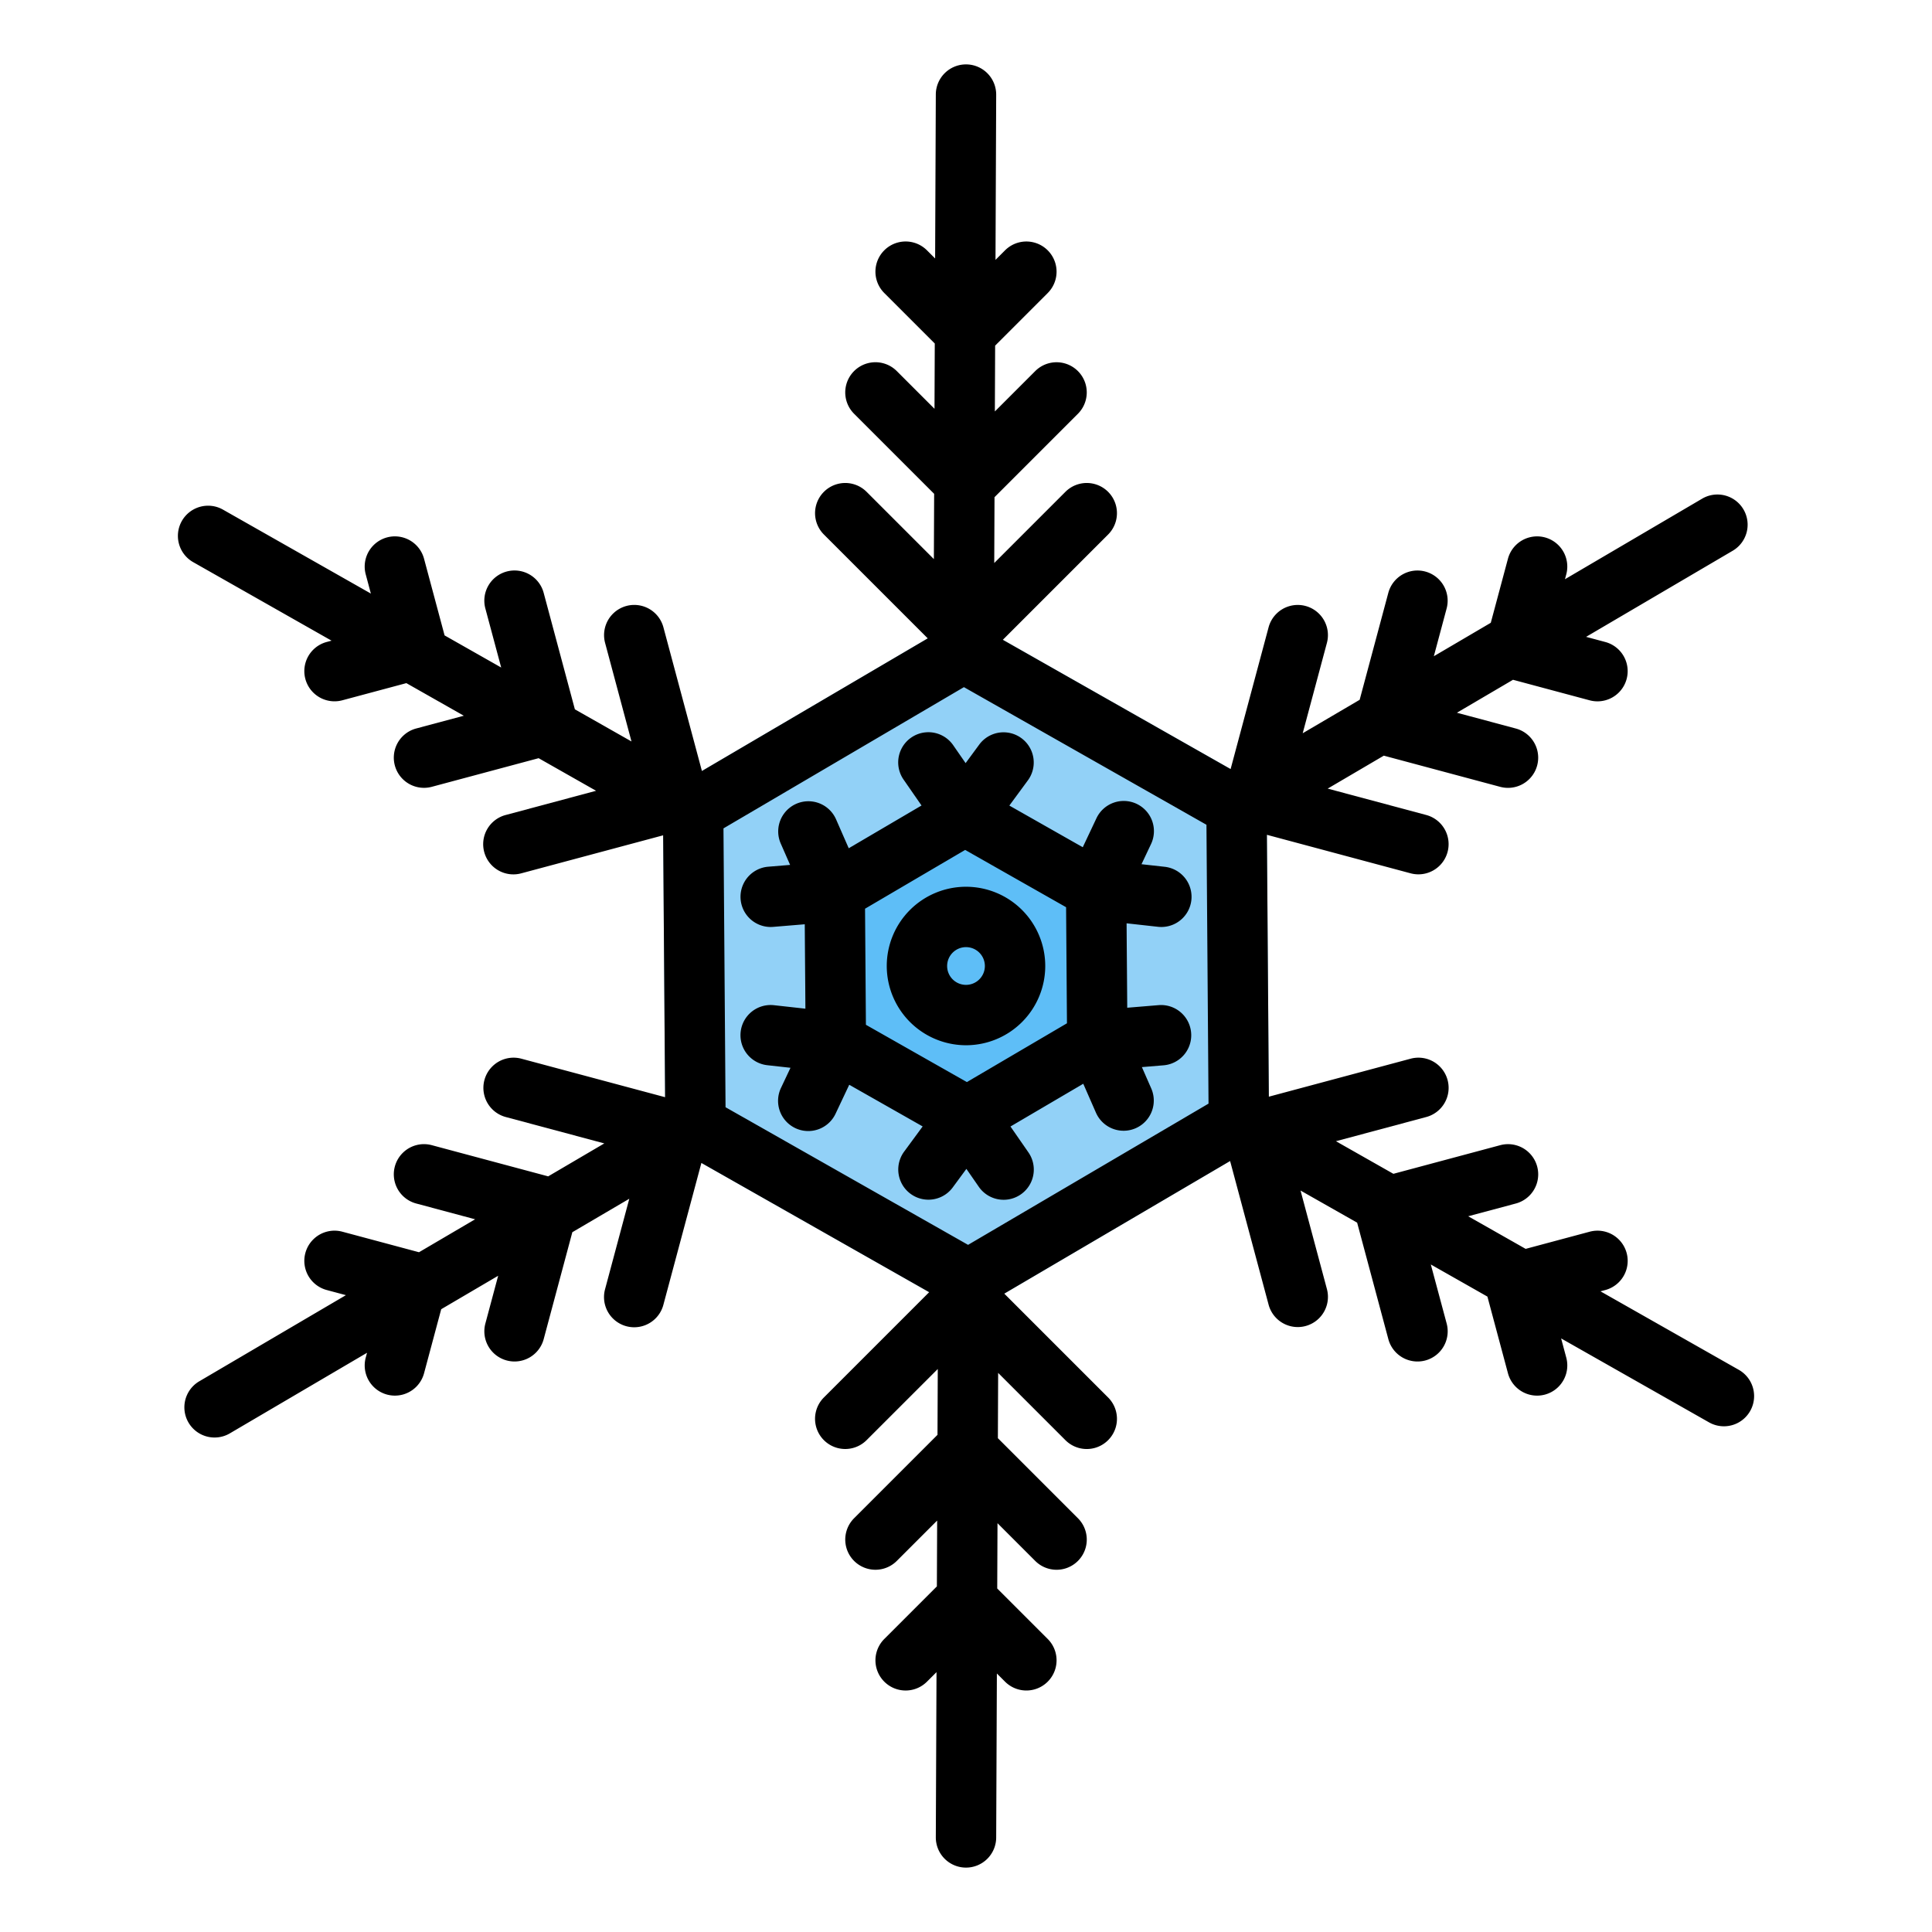 <svg height="512" viewBox="0 0 512 512" width="512" xmlns="http://www.w3.org/2000/svg"><g id="filled_outline" data-name="filled outline"><path d="m256.618 347.136a8 8 0 0 1 -3.948-1.042l-72.308-41.032a8 8 0 0 1 -4.051-6.9l-.618-83.137a8.005 8.005 0 0 1 3.949-6.958l71.688-42.1a8.005 8.005 0 0 1 8-.06l72.308 41.032a8 8 0 0 1 4.051 6.9l.618 83.137a8.005 8.005 0 0 1 -3.949 6.958l-71.688 42.1a8 8 0 0 1 -4.052 1.102z" fill="#92d1f7"/><path d="m256.3 304a7.993 7.993 0 0 1 -3.948-1.042l-34.789-19.742a8 8 0 0 1 -4.052-6.9l-.3-40a8 8 0 0 1 3.948-6.958l34.491-20.258a8 8 0 0 1 8-.06l34.789 19.742a8 8 0 0 1 4.052 6.9l.3 40a8 8 0 0 1 -3.948 6.958l-34.493 20.26a7.991 7.991 0 0 1 -4.05 1.1z" fill="#5ebef7"/><path d="m48.189 138.071a8 8 0 0 0 3.01 10.907l36.666 20.807-1.284.344a8 8 0 1 0 4.141 15.455l16.971-4.547 15.222 8.638-12.621 3.382a8 8 0 1 0 4.141 15.455l28.308-7.585 15.223 8.638-23.959 6.42a8 8 0 1 0 4.14 15.455l37.593-10.073.516 69.4-38.109-10.207a8 8 0 0 0 -4.14 15.455l26.138 7-14.87 8.732-30.84-8.263a8 8 0 0 0 -4.141 15.455l15.612 4.184-14.869 8.733-20.315-5.444a8 8 0 1 0 -4.141 15.455l5.088 1.364-38.857 22.825a8 8 0 1 0 8.1 13.8l36.356-21.356-.344 1.283a8 8 0 1 0 15.455 4.141l4.547-16.97 15.092-8.864-3.381 12.621a8 8 0 1 0 15.455 4.14l7.584-28.306 15.094-8.864-6.42 23.959a8 8 0 1 0 15.455 4.14l10.072-37.592 60.363 34.254-27.9 27.9a8 8 0 0 0 11.314 11.314l18.865-18.856-.073 17.445-22.1 22.1a8 8 0 0 0 11.314 11.314l10.694-10.694-.073 17.444-13.935 13.936a8 8 0 0 0 11.314 11.314l2.526-2.526-.186 43.767a8 8 0 0 0 7.967 8.034h.033a8 8 0 0 0 8-7.967l.182-43.471 2.161 2.161a8 8 0 0 0 11.314-11.314l-13.381-13.381.072-17.3 10 10a8 8 0 0 0 11.314-11.314l-21.214-21.215.072-17.3 17.828 17.828a8 8 0 0 0 11.314-11.314l-27.52-27.52 59.847-35.148 10.211 38.104a8 8 0 0 0 15.455-4.14l-7-26.139 15 8.512 8.263 30.838a8 8 0 1 0 15.455-4.14l-4.193-15.614 15 8.511 5.443 20.315a8 8 0 0 0 15.455-4.141l-1.363-5.088 39.191 22.24a8 8 0 1 0 7.9-13.916l-36.666-20.807 1.284-.344a8 8 0 0 0 -4.141-15.455l-16.971 4.547-15.222-8.638 12.621-3.382a8 8 0 0 0 -4.141-15.455l-28.308 7.585-15.223-8.638 23.959-6.42a8 8 0 0 0 -4.14-15.455l-37.598 10.074-.516-69.4 38.109 10.211a8 8 0 0 0 4.14-15.455l-26.138-7 14.87-8.732 30.84 8.263a8 8 0 0 0 4.141-15.455l-15.612-4.184 14.869-8.733 20.315 5.444a8 8 0 0 0 4.141-15.455l-5.088-1.364 38.857-22.821a8 8 0 0 0 -8.1-13.8l-36.356 21.348.344-1.283a8 8 0 1 0 -15.455-4.141l-4.547 16.97-15.092 8.864 3.381-12.621a8 8 0 1 0 -15.455-4.14l-7.584 28.306-15.094 8.864 6.42-23.959a8 8 0 0 0 -15.455-4.14l-10.072 37.592-60.363-34.257 27.9-27.9a8 8 0 0 0 -11.314-11.314l-18.862 18.862.073-17.445 22.1-22.1a8 8 0 0 0 -11.314-11.314l-10.694 10.694.073-17.444 13.935-13.936a8 8 0 0 0 -11.314-11.314l-2.526 2.526.183-43.77a8 8 0 0 0 -7.967-8.034h-.033a8 8 0 0 0 -8 7.967l-.182 43.467-2.161-2.161a8 8 0 0 0 -11.314 11.314l13.381 13.381-.072 17.3-9.995-9.995a8 8 0 0 0 -11.314 11.314l21.214 21.215-.072 17.3-17.828-17.828a8 8 0 0 0 -11.314 11.314l27.52 27.52-59.847 35.148-10.211-38.108a8 8 0 0 0 -15.455 4.14l7 26.139-15-8.512-8.263-30.838a8 8 0 1 0 -15.455 4.14l4.188 15.617-15-8.511-5.443-20.315a8 8 0 1 0 -15.455 4.141l1.363 5.088-39.185-22.241a8 8 0 0 0 -10.911 3.009zm207.261 44.029 64.274 36.472.548 73.9-63.722 37.428-64.274-36.472-.548-73.9z"/><path d="m196.283 273.457a8 8 0 0 0 7.069 8.834l6.138.682-2.49 5.271a8 8 0 1 0 14.467 6.832l3.592-7.606 19.458 11.043-4.962 6.747a8 8 0 0 0 12.888 9.48l3.66-4.975 3.321 4.792a8 8 0 0 0 13.15-9.114l-4.79-6.912 19.292-11.33 3.361 7.67a8 8 0 0 0 14.655-6.422l-2.479-5.656 5.81-.481a8 8 0 0 0 -1.317-15.945l-8.382.693-.167-22.372 8.325.923a7.922 7.922 0 0 0 .892.05 8 8 0 0 0 .873-15.952l-6.138-.682 2.491-5.271a8 8 0 1 0 -14.467-6.832l-3.592 7.606-19.458-11.043 4.962-6.747a8 8 0 0 0 -12.888-9.48l-3.66 4.975-3.321-4.792a8 8 0 0 0 -13.15 9.114l4.79 6.912-19.293 11.331-3.361-7.67a8 8 0 0 0 -14.655 6.422l2.479 5.656-5.81.481a8 8 0 0 0 .65 15.972c.22 0 .443-.009.667-.027l8.382-.693.167 22.372-8.325-.923a7.992 7.992 0 0 0 -8.834 7.067zm59.488-48.219 26.754 15.183.23 30.762-26.526 15.579-26.754-15.183-.23-30.762z"/><path d="m256 277a21 21 0 1 0 -21-21 21.024 21.024 0 0 0 21 21zm0-26a5 5 0 1 1 -5 5 5.006 5.006 0 0 1 5-5z"/></g></svg>